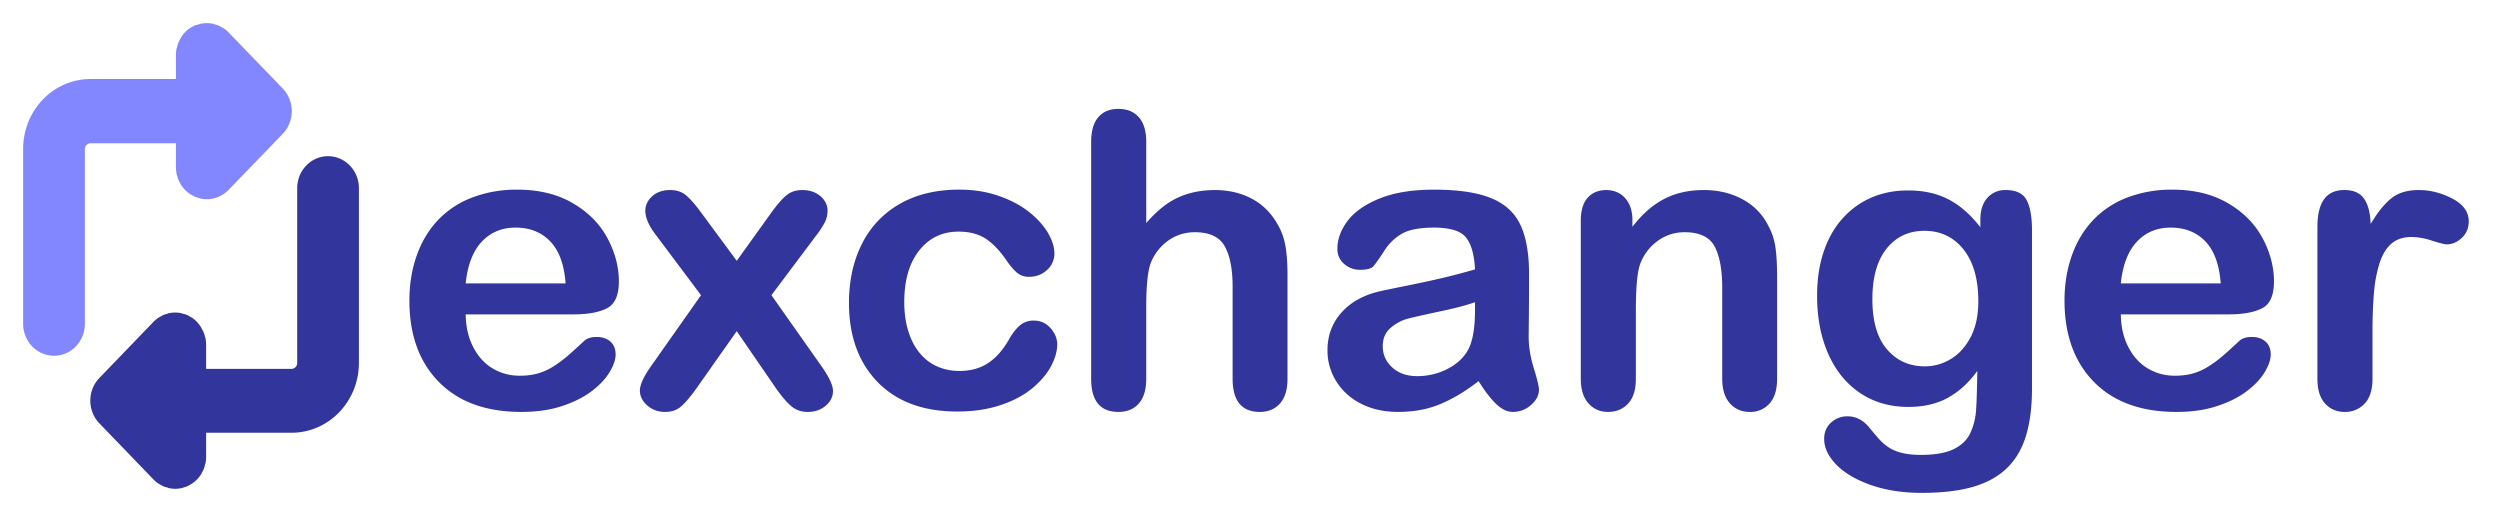 <svg xmlns="http://www.w3.org/2000/svg" width="108" height="23" viewBox="0 0 108 23">
    <g fill="none" fill-rule="evenodd">
        <path fill="#32359B" d="M24.773 13.581h-4.655c.006.535.115 1.007.327 1.416.212.409.494.717.846.924.351.207.74.31 1.164.31.284 0 .544-.032.78-.098.235-.067.463-.17.684-.311.22-.141.424-.292.61-.454.186-.16.427-.38.724-.656.122-.103.296-.155.523-.155.244 0 .441.066.593.198.15.133.226.32.226.562 0 .213-.084.462-.253.747-.168.284-.422.558-.762.82-.34.262-.767.48-1.282.652-.514.172-1.105.259-1.774.259-1.528 0-2.717-.432-3.565-1.295-.848-.864-1.273-2.035-1.273-3.515 0-.696.105-1.343.314-1.938.21-.596.514-1.107.915-1.533a3.971 3.971 0 0 1 1.482-.98 5.365 5.365 0 0 1 1.953-.341c.93 0 1.727.194 2.393.583.665.388 1.164.89 1.495 1.506.331.616.497 1.244.497 1.883 0 .593-.172.977-.515 1.153-.343.175-.825.263-1.447.263zm-4.655-1.338h4.315c-.058-.806-.277-1.41-.658-1.81-.38-.4-.882-.6-1.504-.6-.592 0-1.079.203-1.46.61-.38.405-.611 1.005-.693 1.8zm13.435 4.576l-1.726-2.513-1.77 2.513c-.255.351-.472.602-.649.751-.177.15-.402.225-.675.225-.303 0-.56-.094-.772-.28-.212-.188-.318-.402-.318-.644 0-.248.163-.602.488-1.062l2.153-3.057-1.909-2.547c-.331-.42-.497-.786-.497-1.097 0-.242.1-.452.297-.63.197-.179.456-.268.776-.268.278 0 .51.078.693.233.183.156.396.4.64.734l1.543 2.09 1.5-2.09c.25-.345.466-.593.649-.742.183-.15.411-.225.684-.225.314 0 .574.088.78.263.207.176.31.388.31.635 0 .179-.042.35-.127.514a3.9 3.9 0 0 1-.387.583l-1.91 2.547 2.154 3.057c.337.478.505.837.505 1.08 0 .247-.104.46-.314.638-.209.179-.467.268-.775.268-.274 0-.505-.078-.693-.233-.19-.156-.406-.403-.65-.743zm12.119-1.943c0 .294-.089.608-.266.941-.177.334-.448.652-.81.955-.364.302-.822.545-1.374.73-.552.183-1.174.276-1.865.276-1.47 0-2.618-.425-3.444-1.274-.825-.85-1.237-1.988-1.237-3.415 0-.967.188-1.822.566-2.565a4.045 4.045 0 0 1 1.64-1.722c.714-.406 1.568-.61 2.562-.61.616 0 1.181.09 1.695.269.515.178.95.408 1.308.69.357.282.63.583.82.903.188.32.283.617.283.893a.938.938 0 0 1-.319.717c-.212.196-.469.294-.771.294a.783.783 0 0 1-.493-.151c-.13-.101-.277-.264-.44-.488-.29-.438-.594-.766-.91-.985-.317-.218-.72-.328-1.208-.328-.703 0-1.27.272-1.7.816-.43.544-.645 1.288-.645 2.232 0 .444.055.85.166 1.222.11.371.27.688.48.95.208.262.461.46.758.596.296.135.621.203.976.203.476 0 .885-.11 1.225-.328.34-.22.64-.553.902-1.002.145-.265.302-.472.47-.622a.899.899 0 0 1 .62-.224c.29 0 .531.11.723.328.192.219.288.452.288.7zm3.846-8.738v3.497c.302-.346.597-.619.884-.82.288-.202.606-.353.955-.454.349-.1.723-.15 1.124-.15.605 0 1.141.126 1.609.379.468.253.835.622 1.103 1.105.168.282.281.598.34.946.058.348.087.75.087 1.204v4.516c0 .472-.11.83-.327 1.071-.218.242-.507.363-.868.363-.784 0-1.176-.478-1.176-1.434v-3.98c0-.754-.114-1.334-.34-1.74-.227-.406-.657-.609-1.29-.609-.425 0-.807.12-1.147.358a2.16 2.16 0 0 0-.763.98c-.127.352-.191.976-.191 1.874v3.117c0 .467-.106.822-.319 1.067-.212.244-.507.367-.884.367-.785 0-1.177-.478-1.177-1.434V6.138c0-.478.103-.836.31-1.075.206-.24.495-.359.867-.359.377 0 .672.121.884.363.213.242.319.599.319 1.07zm14.358 10.327c-.575.443-1.131.776-1.669.997-.537.222-1.14.333-1.809.333-.61 0-1.146-.12-1.608-.359a2.638 2.638 0 0 1-1.068-.971 2.503 2.503 0 0 1-.375-1.33c0-.644.207-1.194.62-1.649.412-.455.979-.76 1.7-.915.15-.035.525-.113 1.124-.233.598-.121 1.111-.232 1.538-.333.427-.1.89-.223 1.39-.367-.028-.622-.155-1.078-.379-1.368-.223-.291-.687-.437-1.39-.437-.604 0-1.06.084-1.364.25a2.206 2.206 0 0 0-.785.752 7.987 7.987 0 0 1-.462.66c-.09.107-.283.16-.58.16a1.02 1.02 0 0 1-.692-.254.826.826 0 0 1-.292-.652c0-.415.148-.818.444-1.21.296-.39.758-.713 1.386-.966.628-.254 1.41-.38 2.345-.38 1.046 0 1.868.122 2.467.367.599.244 1.021.632 1.268 1.161.247.53.37 1.232.37 2.107a191.408 191.408 0 0 1-.017 2.694c0 .443.074.905.223 1.386.148.48.222.79.222.928 0 .242-.115.462-.344.66a1.16 1.16 0 0 1-.78.299c-.245 0-.486-.114-.724-.341-.238-.228-.491-.557-.759-.989zm-.156-3.41c-.35.126-.856.26-1.522.4-.665.142-1.126.245-1.381.312-.256.066-.5.195-.732.388-.233.193-.35.462-.35.808 0 .356.137.66.41.91.274.251.631.376 1.073.376.47 0 .905-.102 1.303-.306.398-.205.69-.468.876-.79.215-.357.323-.945.323-1.762v-.337zm6.8-3.541v.285c.42-.547.877-.948 1.374-1.205.496-.256 1.067-.384 1.713-.384.627 0 1.188.135 1.682.406.494.27.863.653 1.107 1.148.157.288.259.6.305.933.047.334.07.76.07 1.278v4.386c0 .472-.11.83-.327 1.071a1.09 1.09 0 0 1-.85.363c-.354 0-.642-.124-.863-.371-.22-.248-.331-.602-.331-1.063v-3.928c0-.778-.11-1.372-.327-1.784-.218-.411-.652-.617-1.303-.617-.425 0-.811.125-1.16.376a2.16 2.16 0 0 0-.767 1.032c-.116.35-.174 1.007-.174 1.968v2.953c0 .478-.112.837-.336 1.075-.223.24-.513.359-.867.359-.343 0-.625-.124-.846-.371-.22-.248-.33-.602-.33-1.063V9.55c0-.45.098-.785.295-1.006.198-.222.468-.333.811-.333.21 0 .398.049.567.147.168.098.303.245.405.44.102.196.153.435.153.717zm17.262.423v6.848c0 .782-.084 1.456-.253 2.02-.168.564-.438 1.03-.81 1.399-.372.368-.859.642-1.46.82-.602.179-1.35.268-2.245.268-.82 0-1.552-.114-2.197-.341-.645-.228-1.142-.521-1.49-.88-.349-.36-.523-.73-.523-1.11 0-.288.098-.523.296-.704a1.02 1.02 0 0 1 .715-.272c.349 0 .654.152.915.457.128.156.26.313.397.471.136.158.287.294.453.406.166.112.365.196.597.25.233.055.5.082.802.082.616 0 1.094-.085 1.434-.254.34-.17.578-.408.715-.713.136-.305.216-.632.24-.98.023-.348.04-.908.052-1.68-.366.507-.789.893-1.268 1.158-.48.265-1.05.397-1.713.397-.796 0-1.492-.202-2.088-.604-.596-.403-1.053-.968-1.373-1.693-.32-.725-.48-1.563-.48-2.513 0-.708.098-1.347.293-1.917.194-.57.472-1.05.832-1.442.36-.391.776-.686 1.247-.885.47-.198.988-.298 1.551-.298.674 0 1.258.128 1.752.385.494.256.953.657 1.378 1.204v-.32c0-.408.101-.725.305-.95a1.01 1.01 0 0 1 .784-.336c.46 0 .765.148.916.445.15.296.226.724.226 1.282zm-6.895 2.988c0 .955.21 1.678.632 2.167.421.49.966.734 1.634.734.396 0 .769-.105 1.12-.315.352-.21.638-.527.86-.95.22-.423.33-.937.33-1.541 0-.962-.213-1.71-.64-2.245-.427-.536-.99-.803-1.687-.803-.68 0-1.225.256-1.634.768-.41.512-.615 1.24-.615 2.185zm15.387.656H91.62c.005.535.114 1.007.326 1.416.213.409.494.717.846.924.352.207.74.31 1.164.31.284 0 .545-.032.78-.098.235-.067.463-.17.684-.311.221-.141.424-.292.61-.454.186-.16.428-.38.724-.656.122-.103.296-.155.523-.155.244 0 .442.066.593.198.15.133.226.32.226.562 0 .213-.084.462-.252.747-.169.284-.423.558-.763.82-.34.262-.767.48-1.282.652-.514.172-1.105.259-1.774.259-1.528 0-2.716-.432-3.565-1.295-.848-.864-1.273-2.035-1.273-3.515 0-.696.105-1.343.314-1.938.21-.596.515-1.107.916-1.533a3.971 3.971 0 0 1 1.481-.98 5.365 5.365 0 0 1 1.953-.341c.93 0 1.728.194 2.393.583.665.388 1.164.89 1.495 1.506.331.616.497 1.244.497 1.883 0 .593-.172.977-.514 1.153-.343.175-.826.263-1.448.263zm-4.654-1.338h4.315c-.059-.806-.278-1.41-.659-1.81-.38-.4-.882-.6-1.503-.6-.593 0-1.08.203-1.46.61-.381.405-.612 1.005-.693 1.8zm10.872 2.15v1.968c0 .478-.114.837-.34 1.075a1.138 1.138 0 0 1-.863.359c-.343 0-.625-.121-.846-.363-.22-.242-.331-.599-.331-1.07V9.798c0-1.06.386-1.589 1.16-1.589.394 0 .68.124.853.371.175.248.27.613.288 1.097.285-.484.577-.85.876-1.097.3-.247.699-.37 1.199-.37.5 0 .985.123 1.455.37.471.248.707.576.707.985 0 .288-.1.525-.301.712-.2.187-.417.28-.65.28-.087 0-.297-.052-.632-.159a2.964 2.964 0 0 0-.884-.16c-.35 0-.634.091-.855.272-.22.182-.392.45-.514.808a5.589 5.589 0 0 0-.253 1.273c-.046.493-.07 1.093-.07 1.8z"/>
        <g fill-rule="nonzero">
            <path fill="#8286FF" d="M2.333 15.368c.354 0 .693-.145.943-.404.25-.26.39-.611.39-.978V6.441a.251.251 0 0 1 .244-.252H7.6v1.036c0 .09.01.18.027.27 0 .041.023.079.033.117.012.048.026.095.043.142.02.045.042.088.067.131.02.035.033.073.053.104.098.152.224.282.37.383.034.024.07.038.104.059.04.025.083.048.126.069.045.018.09.033.137.045.037 0 .073.028.113.034.173.037.35.037.524 0 .04 0 .076-.024.113-.034a.765.765 0 0 0 .263-.114c.034-.02.07-.035.104-.059.073-.05.14-.108.203-.173l2.333-2.418c.25-.26.391-.611.391-.978s-.14-.718-.39-.978L9.88 1.407a1.344 1.344 0 0 0-.203-.173c-.034-.024-.07-.038-.104-.059a1.295 1.295 0 0 0-.126-.069 1.277 1.277 0 0 0-.137-.045c-.037 0-.073-.027-.113-.034a1.287 1.287 0 0 0-.524 0c-.04 0-.073.024-.113.034-.047.01-.094.02-.14.035-.044.02-.086.044-.127.07-.033.02-.07.034-.103.058a1.36 1.36 0 0 0-.367.39c-.02.035-.036.07-.053.104a1.4 1.4 0 0 0-.067.131 1.398 1.398 0 0 0-.043.142c0 .038-.027.076-.033.117a1.43 1.43 0 0 0-.027.27v1.036H3.91C2.304 3.416 1.002 4.765 1 6.43v7.556c0 .367.14.718.39.978.25.259.59.404.943.404z"/>
            <path fill="#32359B" d="M14.172 6.747c-.736 0-1.333.62-1.333 1.384v7.552a.251.251 0 0 1-.244.253h-3.69v-1.038c0-.09-.009-.18-.026-.27 0-.041-.024-.079-.034-.117a.83.83 0 0 0-.11-.273c-.02-.035-.033-.073-.053-.104a1.362 1.362 0 0 0-.37-.398c-.033-.024-.07-.038-.103-.058a.765.765 0 0 0-.264-.115c-.036 0-.073-.027-.113-.034a1.286 1.286 0 0 0-.523 0c-.04 0-.074.024-.114.034a.765.765 0 0 0-.263.115c-.033.02-.07.034-.103.058-.073.05-.141.109-.204.173l-2.333 2.42a1.41 1.41 0 0 0-.39.98c0 .367.14.719.39.978l2.333 2.42c.063.065.13.123.204.174.033.024.07.038.103.059.041.025.083.048.127.069.044.017.09.032.136.045.037 0 .074.027.114.034.172.037.35.037.523 0 .04 0 .077-.024.113-.034a.765.765 0 0 0 .264-.114c.033-.021.07-.035.103-.06a1.36 1.36 0 0 0 .37-.383c.02-.035.037-.07.053-.104a.83.83 0 0 0 .11-.273c0-.038.027-.076.034-.118.017-.088.026-.179.026-.27v-1.037h3.69c1.607-.002 2.908-1.352 2.91-3.019V8.131c0-.764-.597-1.384-1.333-1.384z"/>
        </g>
    </g>
</svg>
